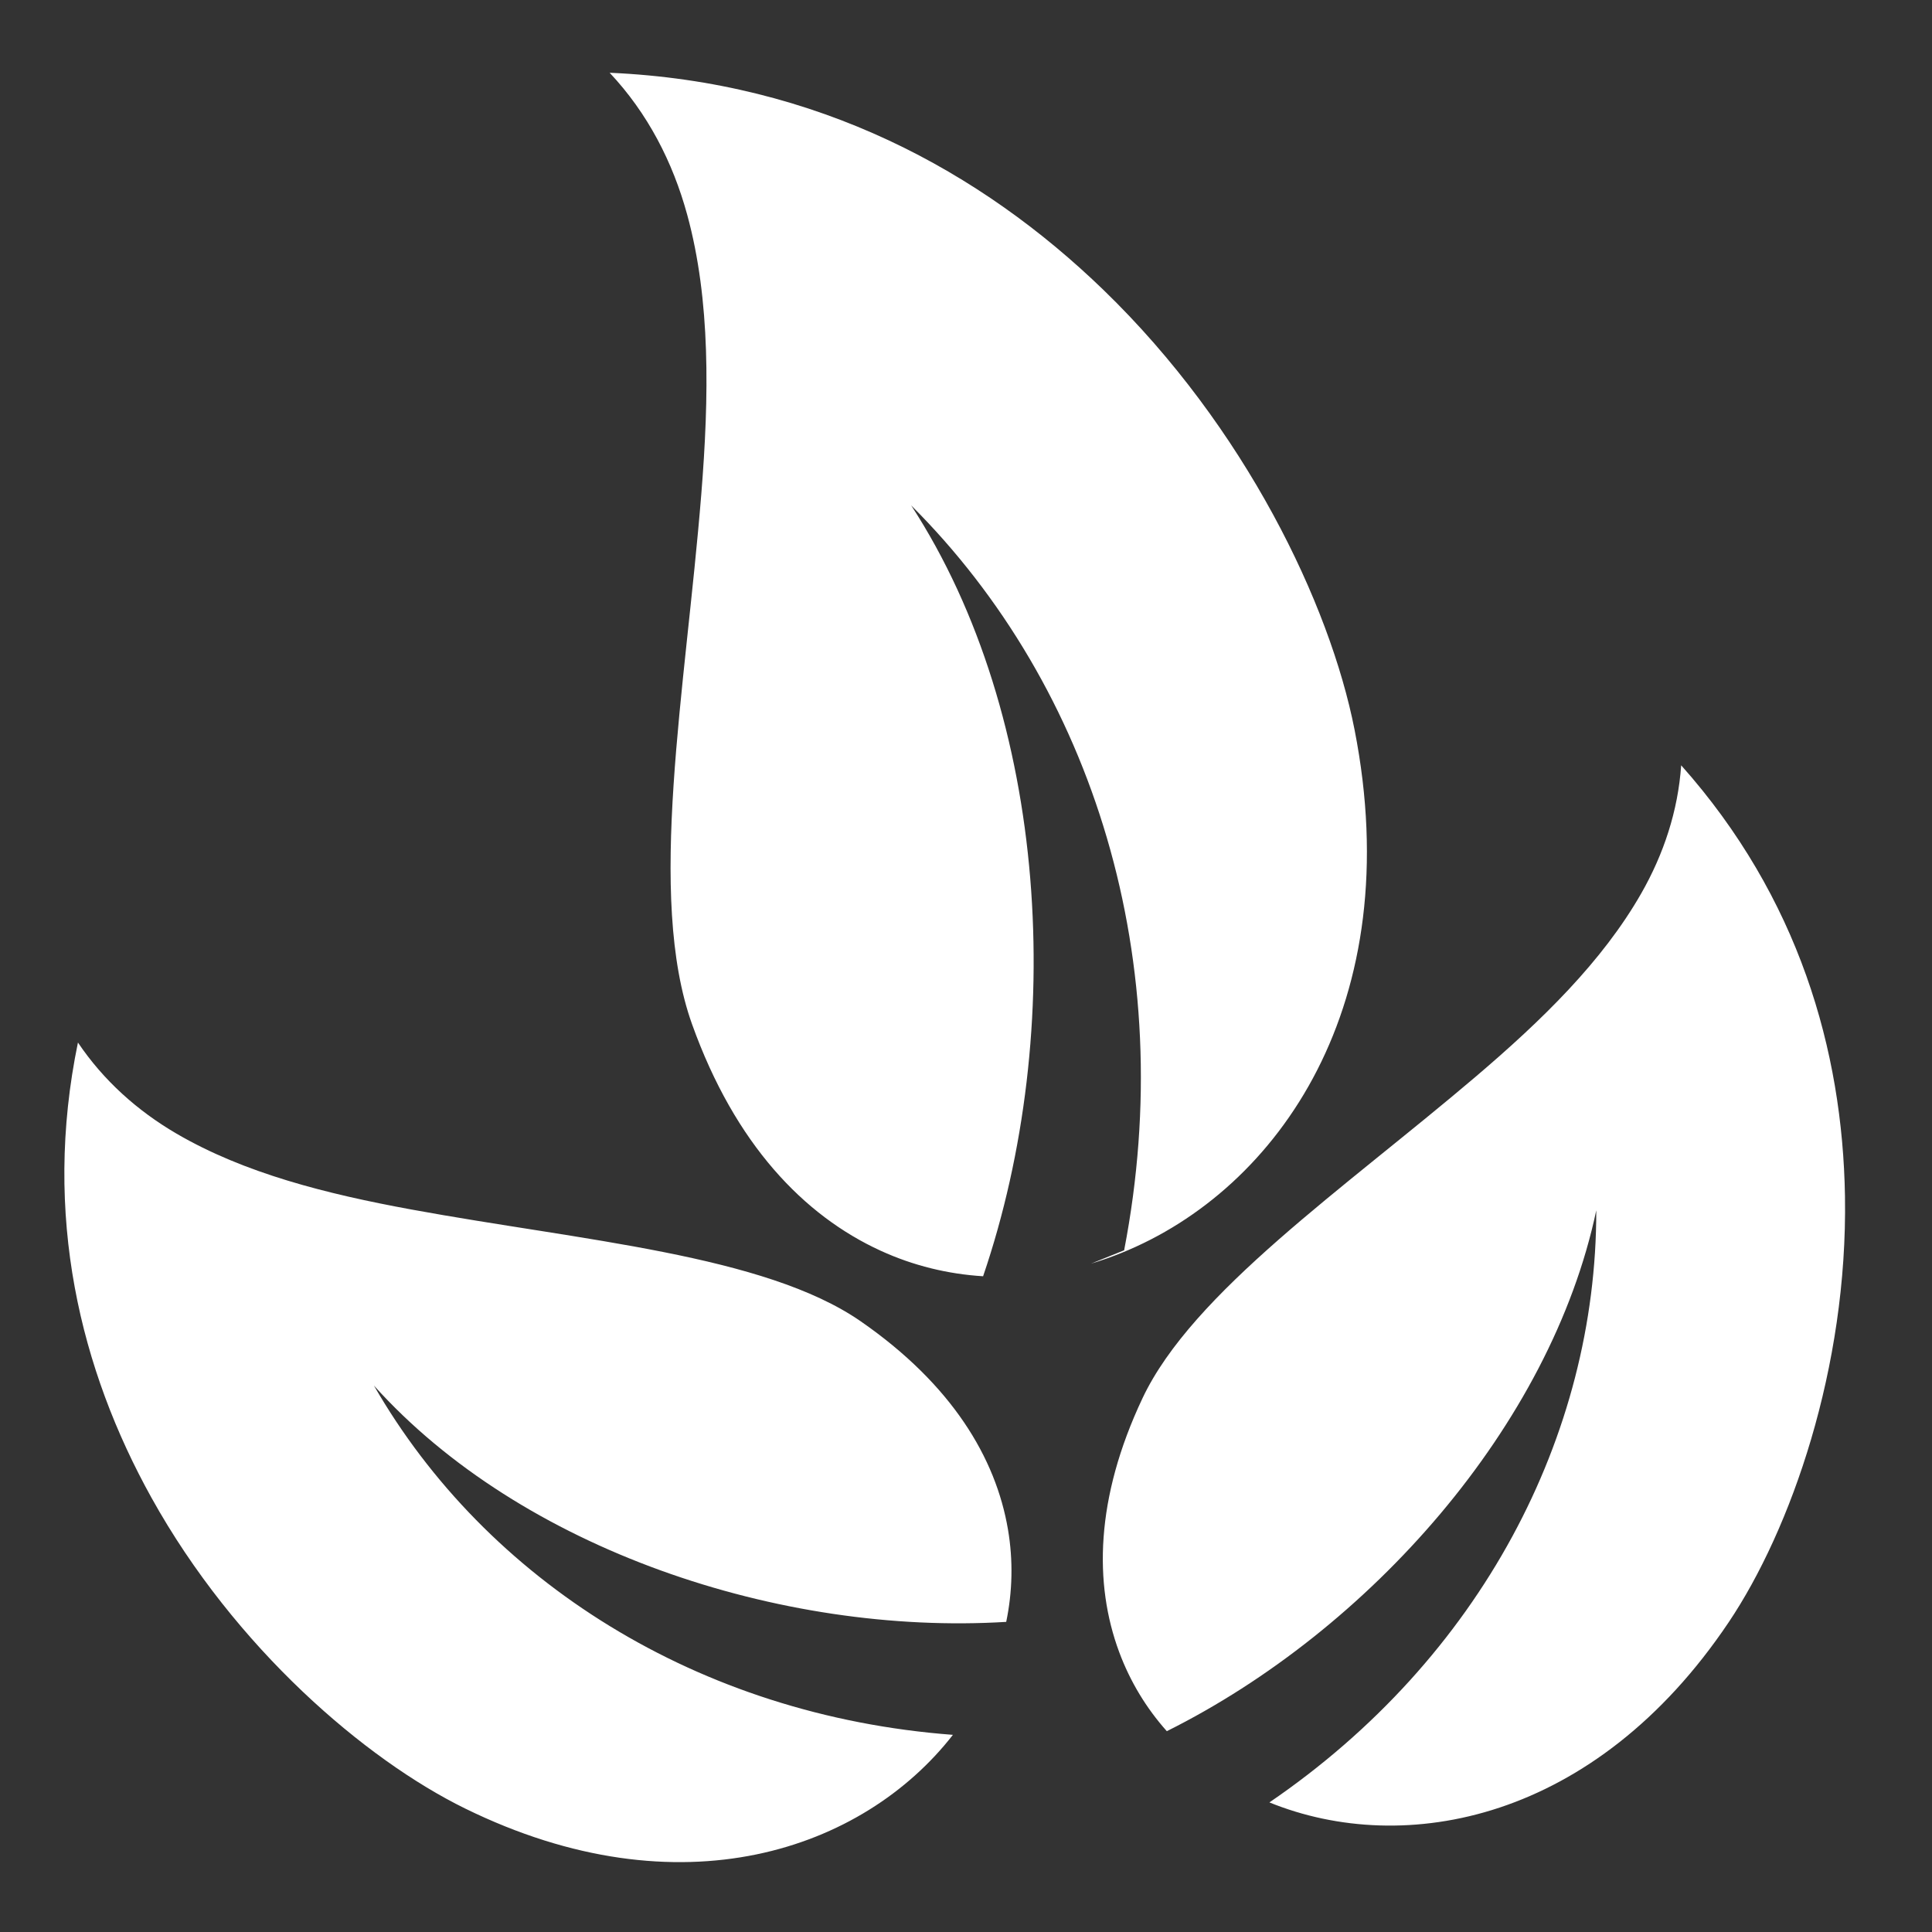 <?xml version="1.0" encoding="UTF-8" standalone="no"?>
<!DOCTYPE svg PUBLIC "-//W3C//DTD SVG 1.1//EN" "http://www.w3.org/Graphics/SVG/1.1/DTD/svg11.dtd">
<svg width="100%" height="100%" viewBox="0 0 512 512" version="1.1" xmlns="http://www.w3.org/2000/svg"
    style="fill-rule:evenodd;clip-rule:evenodd;stroke-linejoin:round;stroke-miterlimit:2;">
    <rect x="0" y="0" width="512" height="512" fill="#333333" stroke="none"/>
    <g>
        <path
            d="M161.563,19.28C171.656,30.014 178.306,42.958 182.125,56.937C188.327,79.644 187.931,105.085 185.845,131.031C181.669,182.925 171.265,237.543 183.405,271.438C194.801,303.252 213.073,322.148 233.345,331.438C242.065,335.436 251.245,337.648 260.531,338.22C282.726,273.136 277.991,190.076 241.471,133.937C289.823,182.171 312.661,255.005 297.907,331.344L289.127,334.874C291.85,334.066 294.547,333.111 297.22,332.031C339.003,315.161 373.195,265.778 358.97,193.376C352.434,160.111 330.004,113.211 292.47,76.876C259.998,45.444 216.643,21.664 161.562,19.282L161.563,19.28ZM445.53,202.813C444.69,214.913 440.892,226.341 434.97,236.72C424.617,254.86 408.522,270.477 391.094,285.313C356.238,314.983 316.037,342.469 302.781,370.531C290.226,397.114 289.897,419.783 296.595,437.814C299.515,445.674 303.805,452.708 309.22,458.782C362.928,431.995 410.95,377.872 423.03,320.752C423.106,380.398 392.4,439.439 336.406,477.658C372.208,492.203 422.688,482.692 458.126,429.908C474.544,405.452 489.684,362.608 488.938,317.033C488.304,278.345 476.674,237.803 445.531,202.816L445.53,202.813ZM20.656,276.283C11.173,322.161 21.364,363.115 40.156,396.939C62.292,436.779 96.838,466.315 123.281,479.282C180.351,507.27 228.795,490.25 252.531,459.752C184.941,454.652 128.839,418.879 99.095,367.189C138.115,410.617 206.753,433.479 266.657,429.814C268.311,421.851 268.527,413.61 267.127,405.346C263.913,386.381 252.257,366.899 228.095,350.158C202.59,332.488 154.05,328.798 109.032,320.533C86.524,316.403 64.785,310.943 46.752,300.409C36.429,294.379 27.438,286.349 20.658,276.284L20.656,276.283Z"
            style="fill:white;fill-rule:nonzero;" />
    </g>
</svg>